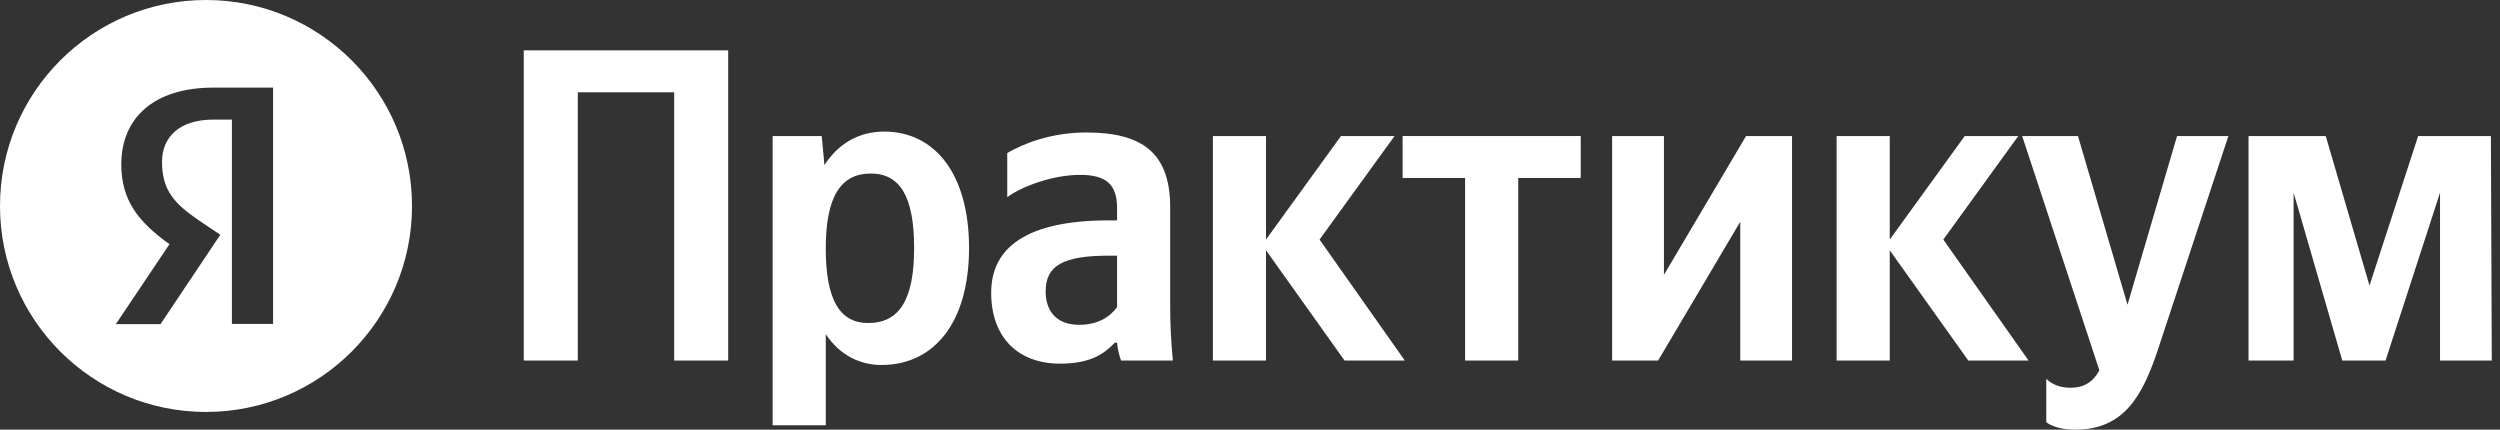 <svg width="128" height="22" viewBox="0 0 128 22" fill="none" xmlns="http://www.w3.org/2000/svg">
<rect x="0" y="0" width="128" height="22" fill="#333333" stroke="none"/>
<path d="M10.548 0C16.373 0 21.095 4.722 21.095 10.546C21.095 16.37 16.373 21.091 10.548 21.092C4.723 21.092 3.35071e-05 16.37 0 10.546C0 4.722 4.723 0 10.548 0ZM10.92 4.486C7.836 4.486 6.21 6.078 6.21 8.41C6.21 10.271 7.096 11.37 8.677 12.503L5.93 16.596H8.218L11.279 12.021L10.214 11.304C8.924 10.429 8.296 9.745 8.296 8.287C8.296 6.998 9.205 6.123 10.932 6.123H11.873V16.585H13.981V4.486H10.92Z" fill="white"/>
<path d="M26.816 2.578H37.283V18.459H34.518V4.726H29.582V18.459H26.816V2.578Z" fill="white"/>
<path d="M42.073 6.965L42.21 8.451C42.942 7.331 43.993 6.737 45.273 6.737C47.832 6.737 49.615 8.862 49.615 12.7C49.615 16.562 47.786 18.687 45.136 18.687C43.97 18.687 42.965 18.139 42.279 17.11V21.772H39.559V6.965H42.073ZM44.45 16.539C46.027 16.539 46.804 15.374 46.804 12.7C46.804 10.05 46.072 8.885 44.587 8.885C43.056 8.885 42.279 10.05 42.279 12.723C42.279 15.374 43.01 16.539 44.45 16.539Z" fill="white"/>
<path d="M59.913 10.621V15.648C59.913 16.585 59.959 17.522 60.05 18.459H57.399C57.308 18.23 57.217 17.842 57.194 17.544H57.079C56.554 18.093 55.868 18.619 54.269 18.619C52.166 18.619 50.749 17.316 50.749 14.985C50.749 12.655 52.6 11.284 56.759 11.284H57.194V10.644C57.194 9.41 56.599 8.953 55.297 8.953C53.903 8.953 52.303 9.547 51.572 10.096V7.834C52.395 7.354 53.811 6.783 55.617 6.783C58.496 6.783 59.913 7.834 59.913 10.621ZM57.194 15.717V13.089H56.805C54.474 13.089 53.537 13.569 53.537 14.917C53.537 15.945 54.108 16.631 55.251 16.631C56.211 16.631 56.851 16.219 57.194 15.717Z" fill="white"/>
<path d="M68.841 18.459L64.819 12.815V18.459H62.1V6.965H64.819V12.266L68.658 6.965H71.401L67.561 12.266L71.926 18.459H68.841Z" fill="white"/>
<path d="M80.932 9.113H77.733V18.459H75.013V9.113H71.814V6.965H80.932V9.113Z" fill="white"/>
<path d="M82.542 6.965H85.193V14.072L89.398 6.965H91.752V18.459H89.101V11.352L84.896 18.459H82.542V6.965Z" fill="white"/>
<path d="M100.777 18.459L96.755 12.815V18.459H94.035V6.965H96.755V12.266L100.594 6.965H103.336L99.497 12.266L103.862 18.459H100.777Z" fill="white"/>
<path d="M106.255 22C105.181 22 104.769 21.612 104.769 21.612V19.395C105.066 19.692 105.5 19.852 106.003 19.852C106.757 19.852 107.192 19.51 107.489 18.961L103.535 6.965H106.392L108.928 15.602L111.465 6.965H114.093L110.505 17.842C109.728 20.195 108.791 22 106.255 22Z" fill="white"/>
<path d="M124.929 18.459V9.867L122.141 18.459H119.924L117.433 9.867V18.459H115.125V6.965H119.078L121.318 14.62L123.809 6.965H127.534L127.579 18.459H124.929Z" fill="white"/>
</svg>
